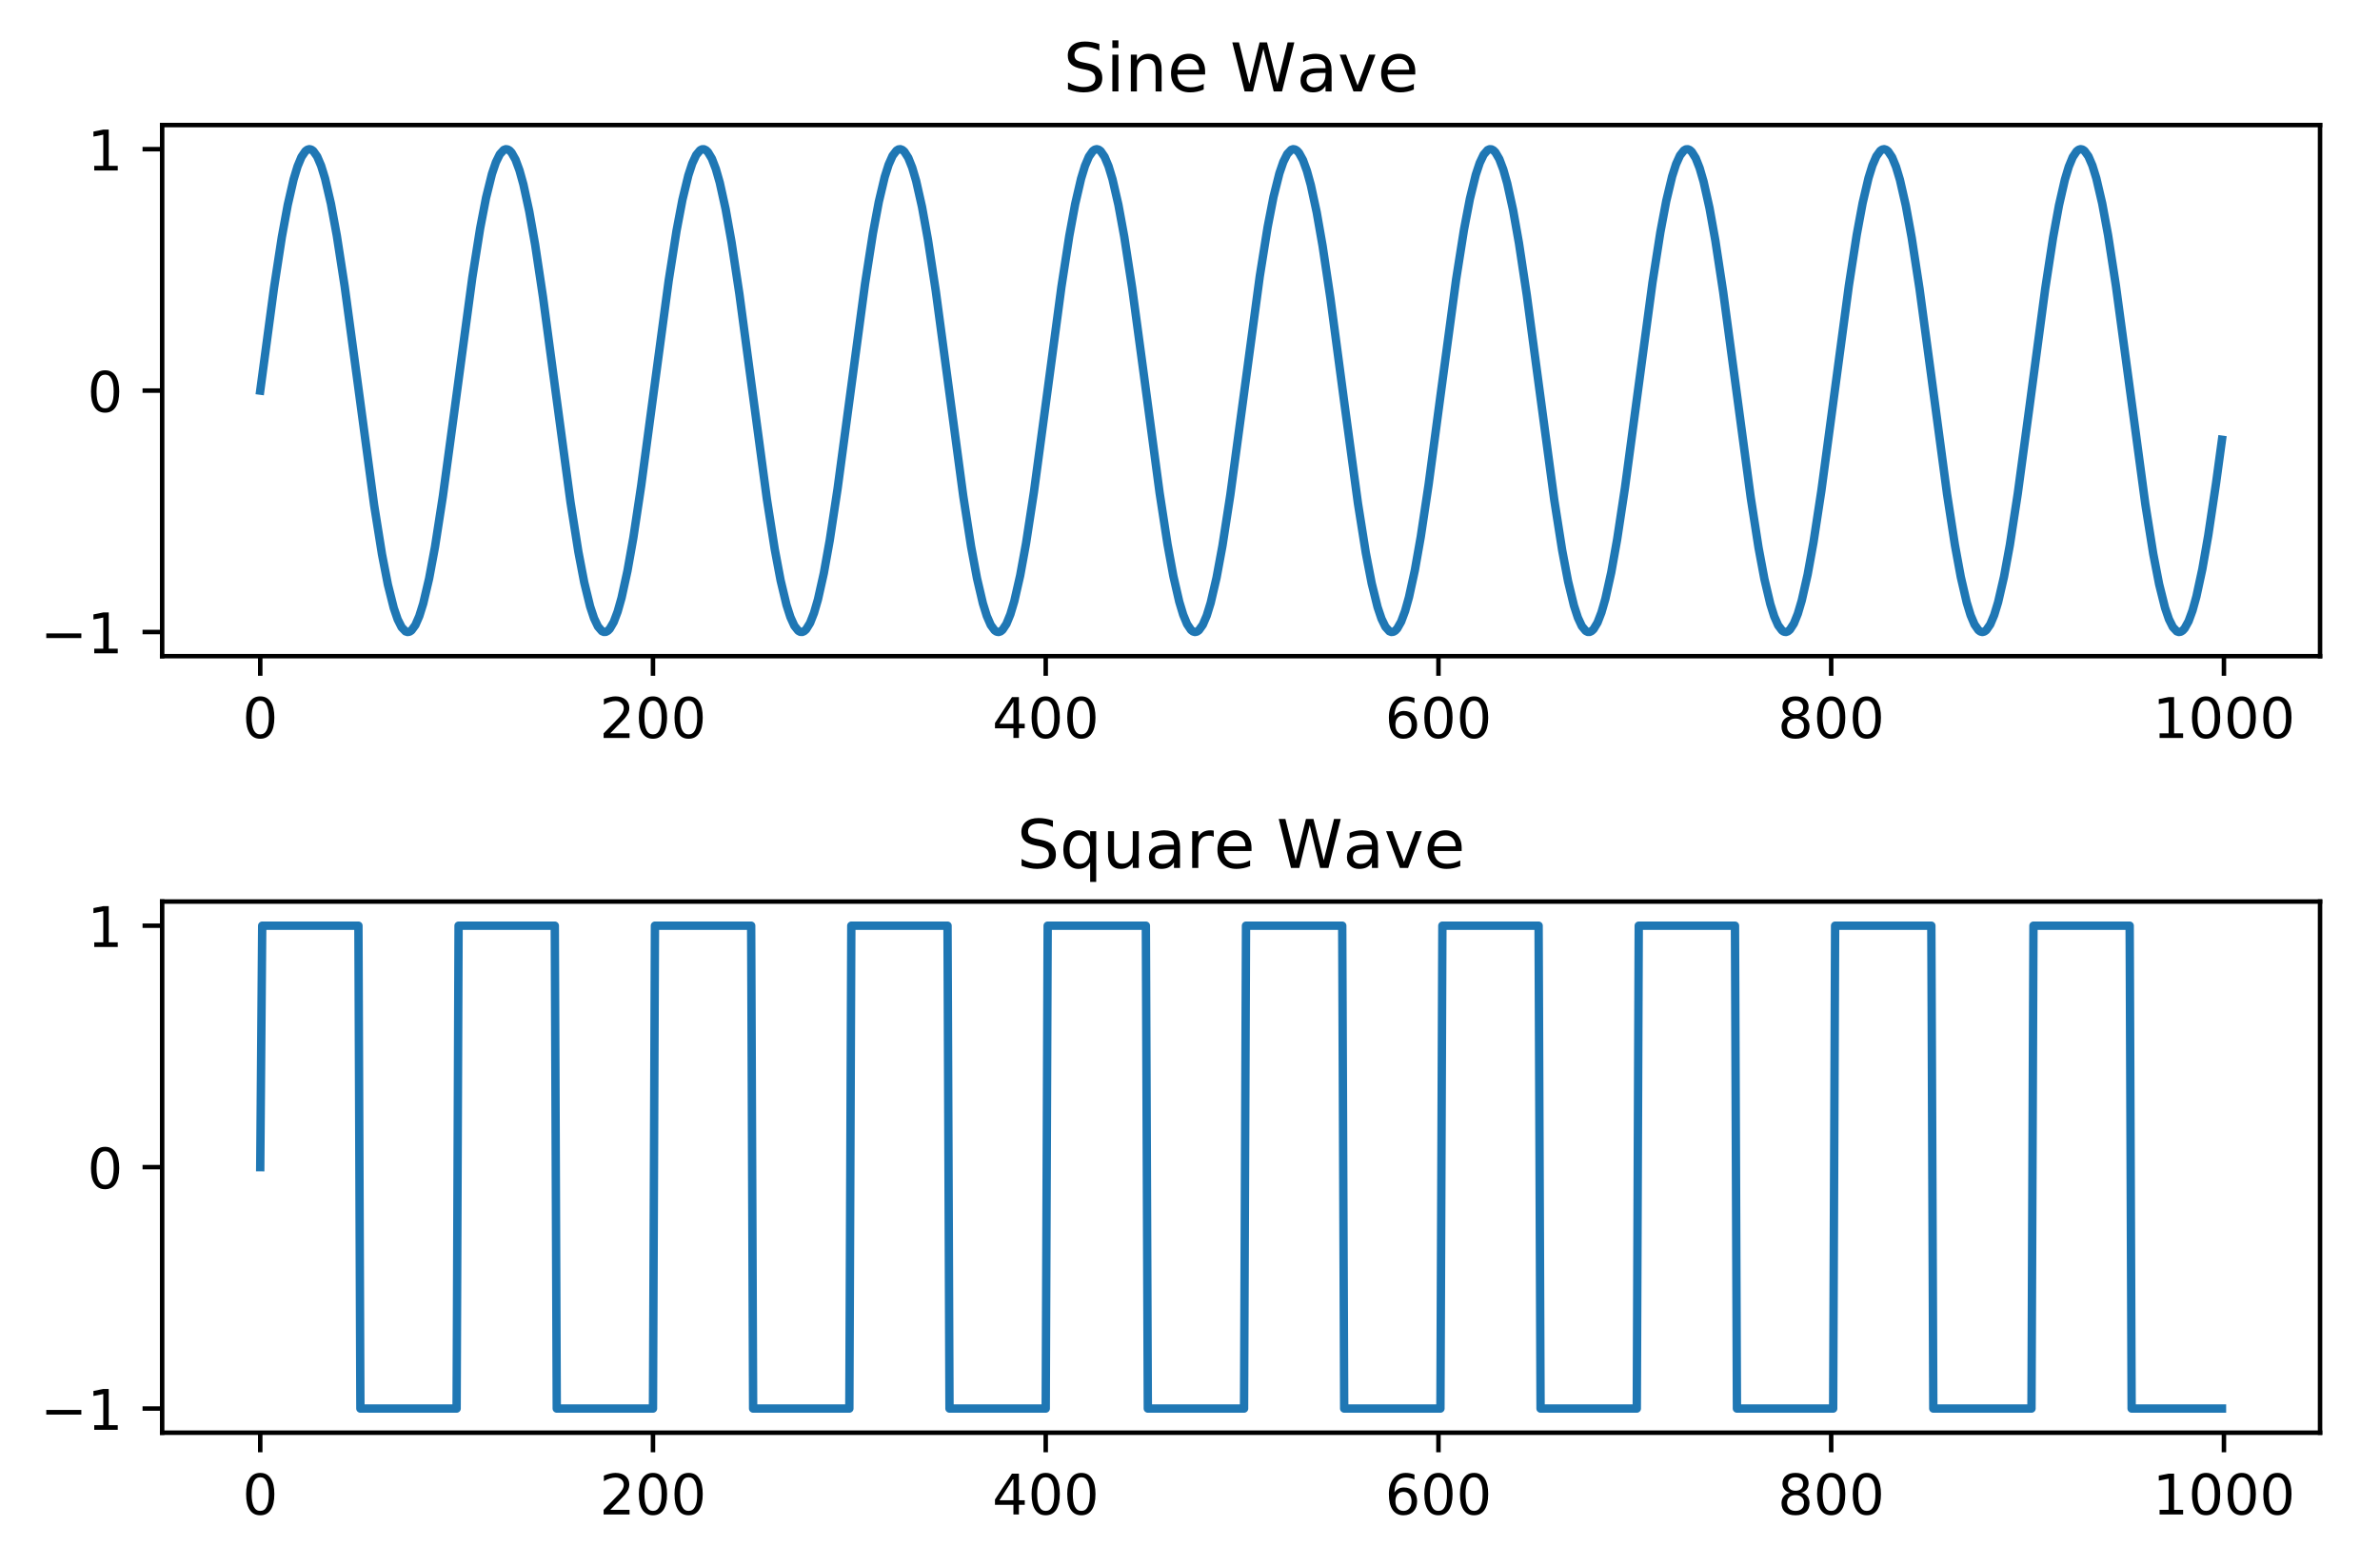 <?xml version="1.0" encoding="utf-8" standalone="no"?>
<!DOCTYPE svg PUBLIC "-//W3C//DTD SVG 1.1//EN"
  "http://www.w3.org/Graphics/SVG/1.1/DTD/svg11.dtd">
<!-- Created with matplotlib (http://matplotlib.org/) -->
<svg height="279.596pt" version="1.1" viewBox="0 0 424.792 279.596" width="424.792pt" xmlns="http://www.w3.org/2000/svg" xmlns:xlink="http://www.w3.org/1999/xlink">
 <defs>
  <style type="text/css">
*{stroke-linecap:butt;stroke-linejoin:round;}
  </style>
 </defs>
 <g id="figure_1">
  <g id="patch_1">
   <path d="M 0 279.596 
L 424.792 279.596 
L 424.792 0 
L 0 0 
z
" style="fill:#ffffff;"/>
  </g>
  <g id="axes_1">
   <g id="patch_2">
    <path d="M 28.942 117.118 
L 414.092 117.118 
L 414.092 22.318 
L 28.942 22.318 
z
" style="fill:#ffffff;"/>
   </g>
   <g id="matplotlib.axis_1">
    <g id="xtick_1">
     <g id="line2d_1">
      <defs>
       <path d="M 0 0 
L 0 3.5 
" id="m561a8f756b" style="stroke:#000000;stroke-width:0.8;"/>
      </defs>
      <g>
       <use style="stroke:#000000;stroke-width:0.8;" x="46.449" xlink:href="#m561a8f756b" y="117.118"/>
      </g>
     </g>
     <g id="text_1">
      <!-- 0 -->
      <defs>
       <path d="M 31.781 66.406 
Q 24.172 66.406 20.328 58.906 
Q 16.5 51.422 16.5 36.375 
Q 16.5 21.391 20.328 13.891 
Q 24.172 6.391 31.781 6.391 
Q 39.453 6.391 43.281 13.891 
Q 47.125 21.391 47.125 36.375 
Q 47.125 51.422 43.281 58.906 
Q 39.453 66.406 31.781 66.406 
z
M 31.781 74.219 
Q 44.047 74.219 50.516 64.516 
Q 56.984 54.828 56.984 36.375 
Q 56.984 17.969 50.516 8.266 
Q 44.047 -1.422 31.781 -1.422 
Q 19.531 -1.422 13.062 8.266 
Q 6.594 17.969 6.594 36.375 
Q 6.594 54.828 13.062 64.516 
Q 19.531 74.219 31.781 74.219 
z
" id="DejaVuSans-30"/>
      </defs>
      <g transform="translate(43.268 131.717)scale(0.1 -0.1)">
       <use xlink:href="#DejaVuSans-30"/>
      </g>
     </g>
    </g>
    <g id="xtick_2">
     <g id="line2d_2">
      <g>
       <use style="stroke:#000000;stroke-width:0.8;" x="116.546" xlink:href="#m561a8f756b" y="117.118"/>
      </g>
     </g>
     <g id="text_2">
      <!-- 200 -->
      <defs>
       <path d="M 19.188 8.297 
L 53.609 8.297 
L 53.609 0 
L 7.328 0 
L 7.328 8.297 
Q 12.938 14.109 22.625 23.891 
Q 32.328 33.688 34.812 36.531 
Q 39.547 41.844 41.422 45.531 
Q 43.312 49.219 43.312 52.781 
Q 43.312 58.594 39.234 62.25 
Q 35.156 65.922 28.609 65.922 
Q 23.969 65.922 18.812 64.312 
Q 13.672 62.703 7.812 59.422 
L 7.812 69.391 
Q 13.766 71.781 18.938 73 
Q 24.125 74.219 28.422 74.219 
Q 39.75 74.219 46.484 68.547 
Q 53.219 62.891 53.219 53.422 
Q 53.219 48.922 51.531 44.891 
Q 49.859 40.875 45.406 35.406 
Q 44.188 33.984 37.641 27.219 
Q 31.109 20.453 19.188 8.297 
z
" id="DejaVuSans-32"/>
      </defs>
      <g transform="translate(107.003 131.717)scale(0.1 -0.1)">
       <use xlink:href="#DejaVuSans-32"/>
       <use x="63.623" xlink:href="#DejaVuSans-30"/>
       <use x="127.246" xlink:href="#DejaVuSans-30"/>
      </g>
     </g>
    </g>
    <g id="xtick_3">
     <g id="line2d_3">
      <g>
       <use style="stroke:#000000;stroke-width:0.8;" x="186.644" xlink:href="#m561a8f756b" y="117.118"/>
      </g>
     </g>
     <g id="text_3">
      <!-- 400 -->
      <defs>
       <path d="M 37.797 64.312 
L 12.891 25.391 
L 37.797 25.391 
z
M 35.203 72.906 
L 47.609 72.906 
L 47.609 25.391 
L 58.016 25.391 
L 58.016 17.188 
L 47.609 17.188 
L 47.609 0 
L 37.797 0 
L 37.797 17.188 
L 4.891 17.188 
L 4.891 26.703 
z
" id="DejaVuSans-34"/>
      </defs>
      <g transform="translate(177.1 131.717)scale(0.1 -0.1)">
       <use xlink:href="#DejaVuSans-34"/>
       <use x="63.623" xlink:href="#DejaVuSans-30"/>
       <use x="127.246" xlink:href="#DejaVuSans-30"/>
      </g>
     </g>
    </g>
    <g id="xtick_4">
     <g id="line2d_4">
      <g>
       <use style="stroke:#000000;stroke-width:0.8;" x="256.741" xlink:href="#m561a8f756b" y="117.118"/>
      </g>
     </g>
     <g id="text_4">
      <!-- 600 -->
      <defs>
       <path d="M 33.016 40.375 
Q 26.375 40.375 22.484 35.828 
Q 18.609 31.297 18.609 23.391 
Q 18.609 15.531 22.484 10.953 
Q 26.375 6.391 33.016 6.391 
Q 39.656 6.391 43.531 10.953 
Q 47.406 15.531 47.406 23.391 
Q 47.406 31.297 43.531 35.828 
Q 39.656 40.375 33.016 40.375 
z
M 52.594 71.297 
L 52.594 62.312 
Q 48.875 64.062 45.094 64.984 
Q 41.312 65.922 37.594 65.922 
Q 27.828 65.922 22.672 59.328 
Q 17.531 52.734 16.797 39.406 
Q 19.672 43.656 24.016 45.922 
Q 28.375 48.188 33.594 48.188 
Q 44.578 48.188 50.953 41.516 
Q 57.328 34.859 57.328 23.391 
Q 57.328 12.156 50.688 5.359 
Q 44.047 -1.422 33.016 -1.422 
Q 20.359 -1.422 13.672 8.266 
Q 6.984 17.969 6.984 36.375 
Q 6.984 53.656 15.188 63.938 
Q 23.391 74.219 37.203 74.219 
Q 40.922 74.219 44.703 73.484 
Q 48.484 72.75 52.594 71.297 
z
" id="DejaVuSans-36"/>
      </defs>
      <g transform="translate(247.197 131.717)scale(0.1 -0.1)">
       <use xlink:href="#DejaVuSans-36"/>
       <use x="63.623" xlink:href="#DejaVuSans-30"/>
       <use x="127.246" xlink:href="#DejaVuSans-30"/>
      </g>
     </g>
    </g>
    <g id="xtick_5">
     <g id="line2d_5">
      <g>
       <use style="stroke:#000000;stroke-width:0.8;" x="326.838" xlink:href="#m561a8f756b" y="117.118"/>
      </g>
     </g>
     <g id="text_5">
      <!-- 800 -->
      <defs>
       <path d="M 31.781 34.625 
Q 24.75 34.625 20.719 30.859 
Q 16.703 27.094 16.703 20.516 
Q 16.703 13.922 20.719 10.156 
Q 24.75 6.391 31.781 6.391 
Q 38.812 6.391 42.859 10.172 
Q 46.922 13.969 46.922 20.516 
Q 46.922 27.094 42.891 30.859 
Q 38.875 34.625 31.781 34.625 
z
M 21.922 38.812 
Q 15.578 40.375 12.031 44.719 
Q 8.5 49.078 8.5 55.328 
Q 8.5 64.062 14.719 69.141 
Q 20.953 74.219 31.781 74.219 
Q 42.672 74.219 48.875 69.141 
Q 55.078 64.062 55.078 55.328 
Q 55.078 49.078 51.531 44.719 
Q 48 40.375 41.703 38.812 
Q 48.828 37.156 52.797 32.312 
Q 56.781 27.484 56.781 20.516 
Q 56.781 9.906 50.312 4.234 
Q 43.844 -1.422 31.781 -1.422 
Q 19.734 -1.422 13.25 4.234 
Q 6.781 9.906 6.781 20.516 
Q 6.781 27.484 10.781 32.312 
Q 14.797 37.156 21.922 38.812 
z
M 18.312 54.391 
Q 18.312 48.734 21.844 45.562 
Q 25.391 42.391 31.781 42.391 
Q 38.141 42.391 41.719 45.562 
Q 45.312 48.734 45.312 54.391 
Q 45.312 60.062 41.719 63.234 
Q 38.141 66.406 31.781 66.406 
Q 25.391 66.406 21.844 63.234 
Q 18.312 60.062 18.312 54.391 
z
" id="DejaVuSans-38"/>
      </defs>
      <g transform="translate(317.295 131.717)scale(0.1 -0.1)">
       <use xlink:href="#DejaVuSans-38"/>
       <use x="63.623" xlink:href="#DejaVuSans-30"/>
       <use x="127.246" xlink:href="#DejaVuSans-30"/>
      </g>
     </g>
    </g>
    <g id="xtick_6">
     <g id="line2d_6">
      <g>
       <use style="stroke:#000000;stroke-width:0.8;" x="396.936" xlink:href="#m561a8f756b" y="117.118"/>
      </g>
     </g>
     <g id="text_6">
      <!-- 1000 -->
      <defs>
       <path d="M 12.406 8.297 
L 28.516 8.297 
L 28.516 63.922 
L 10.984 60.406 
L 10.984 69.391 
L 28.422 72.906 
L 38.281 72.906 
L 38.281 8.297 
L 54.391 8.297 
L 54.391 0 
L 12.406 0 
z
" id="DejaVuSans-31"/>
      </defs>
      <g transform="translate(384.211 131.717)scale(0.1 -0.1)">
       <use xlink:href="#DejaVuSans-31"/>
       <use x="63.623" xlink:href="#DejaVuSans-30"/>
       <use x="127.246" xlink:href="#DejaVuSans-30"/>
       <use x="190.869" xlink:href="#DejaVuSans-30"/>
      </g>
     </g>
    </g>
   </g>
   <g id="matplotlib.axis_2">
    <g id="ytick_1">
     <g id="line2d_7">
      <defs>
       <path d="M 0 0 
L -3.5 0 
" id="m6464c7fce9" style="stroke:#000000;stroke-width:0.8;"/>
      </defs>
      <g>
       <use style="stroke:#000000;stroke-width:0.8;" x="28.942" xlink:href="#m6464c7fce9" y="112.809"/>
      </g>
     </g>
     <g id="text_7">
      <!-- −1 -->
      <defs>
       <path d="M 10.594 35.5 
L 73.188 35.5 
L 73.188 27.203 
L 10.594 27.203 
z
" id="DejaVuSans-2212"/>
      </defs>
      <g transform="translate(7.2 116.608)scale(0.1 -0.1)">
       <use xlink:href="#DejaVuSans-2212"/>
       <use x="83.789" xlink:href="#DejaVuSans-31"/>
      </g>
     </g>
    </g>
    <g id="ytick_2">
     <g id="line2d_8">
      <g>
       <use style="stroke:#000000;stroke-width:0.8;" x="28.942" xlink:href="#m6464c7fce9" y="69.718"/>
      </g>
     </g>
     <g id="text_8">
      <!-- 0 -->
      <g transform="translate(15.58 73.517)scale(0.1 -0.1)">
       <use xlink:href="#DejaVuSans-30"/>
      </g>
     </g>
    </g>
    <g id="ytick_3">
     <g id="line2d_9">
      <g>
       <use style="stroke:#000000;stroke-width:0.8;" x="28.942" xlink:href="#m6464c7fce9" y="26.627"/>
      </g>
     </g>
     <g id="text_9">
      <!-- 1 -->
      <g transform="translate(15.58 30.426)scale(0.1 -0.1)">
       <use xlink:href="#DejaVuSans-31"/>
      </g>
     </g>
    </g>
   </g>
   <g id="line2d_10">
    <path clip-path="url(#pf9702dc24c)" d="M 46.449 69.718 
L 48.902 51.41 
L 50.304 42.303 
L 51.356 36.571 
L 52.407 32.008 
L 53.108 29.696 
L 53.809 28.013 
L 54.51 26.985 
L 54.861 26.722 
L 55.211 26.627 
L 55.562 26.702 
L 55.912 26.946 
L 56.613 27.937 
L 57.314 29.583 
L 58.015 31.86 
L 59.067 36.375 
L 60.118 42.067 
L 61.52 51.132 
L 63.623 66.712 
L 66.777 90.165 
L 68.179 98.937 
L 69.231 104.343 
L 70.282 108.528 
L 70.983 110.565 
L 71.684 111.961 
L 72.385 112.693 
L 72.736 112.807 
L 73.086 112.751 
L 73.436 112.526 
L 74.137 111.573 
L 74.838 109.963 
L 75.539 107.722 
L 76.591 103.254 
L 77.642 97.604 
L 79.044 88.58 
L 81.147 73.03 
L 84.302 49.542 
L 85.704 40.725 
L 86.755 35.276 
L 87.806 31.042 
L 88.507 28.97 
L 89.208 27.537 
L 89.909 26.767 
L 90.26 26.634 
L 90.61 26.671 
L 90.961 26.876 
L 91.311 27.25 
L 92.012 28.497 
L 92.713 30.39 
L 93.414 32.901 
L 94.466 37.736 
L 95.517 43.7 
L 96.919 53.037 
L 99.022 68.797 
L 101.826 89.622 
L 103.228 98.483 
L 104.279 103.974 
L 105.331 108.258 
L 106.032 110.366 
L 106.733 111.835 
L 107.434 112.644 
L 107.784 112.796 
L 108.135 112.778 
L 108.485 112.592 
L 108.836 112.237 
L 109.537 111.028 
L 110.238 109.171 
L 110.939 106.694 
L 111.99 101.905 
L 113.042 95.981 
L 114.443 86.682 
L 116.546 70.946 
L 119.35 50.087 
L 120.752 41.182 
L 121.804 35.649 
L 122.855 31.317 
L 123.556 29.174 
L 124.257 27.667 
L 124.958 26.82 
L 125.309 26.649 
L 125.659 26.647 
L 126.01 26.815 
L 126.36 27.15 
L 127.061 28.322 
L 127.762 30.143 
L 128.463 32.586 
L 129.514 37.328 
L 130.566 43.213 
L 131.968 52.472 
L 134.071 68.184 
L 136.875 89.076 
L 138.277 98.023 
L 139.328 103.598 
L 140.379 107.979 
L 141.08 110.158 
L 141.781 111.701 
L 142.482 112.586 
L 142.833 112.776 
L 143.183 112.797 
L 143.534 112.649 
L 143.884 112.332 
L 144.585 111.198 
L 145.286 109.413 
L 145.987 107.005 
L 147.039 102.31 
L 148.09 96.465 
L 149.492 87.245 
L 151.595 71.559 
L 154.399 50.635 
L 155.801 41.645 
L 156.852 36.028 
L 157.904 31.599 
L 158.605 29.386 
L 159.306 27.805 
L 160.007 26.883 
L 160.357 26.673 
L 160.708 26.633 
L 161.058 26.762 
L 161.409 27.059 
L 162.11 28.156 
L 162.811 29.904 
L 163.512 32.278 
L 164.563 36.927 
L 165.615 42.731 
L 167.016 51.911 
L 169.119 67.57 
L 171.923 88.525 
L 173.325 97.557 
L 174.377 103.216 
L 175.428 107.693 
L 176.129 109.941 
L 176.83 111.559 
L 177.531 112.519 
L 177.882 112.748 
L 178.232 112.807 
L 178.583 112.698 
L 178.933 112.419 
L 179.634 111.361 
L 180.335 109.648 
L 181.036 107.309 
L 182.087 102.708 
L 183.139 96.943 
L 184.541 87.804 
L 186.644 72.173 
L 189.448 51.188 
L 190.85 42.114 
L 191.901 36.414 
L 192.953 31.889 
L 193.653 29.606 
L 194.354 27.952 
L 195.055 26.954 
L 195.406 26.706 
L 195.756 26.627 
L 196.107 26.718 
L 196.457 26.977 
L 197.158 27.998 
L 197.859 29.673 
L 198.56 31.978 
L 199.612 36.532 
L 200.663 42.256 
L 202.065 51.354 
L 204.168 66.957 
L 206.972 87.971 
L 208.374 97.086 
L 209.425 102.826 
L 210.477 107.399 
L 211.178 109.717 
L 211.879 111.408 
L 212.58 112.443 
L 212.93 112.71 
L 213.281 112.809 
L 213.631 112.737 
L 213.982 112.497 
L 214.683 111.514 
L 215.384 109.875 
L 216.085 107.605 
L 217.136 103.1 
L 218.188 97.416 
L 219.59 88.359 
L 221.692 72.785 
L 224.847 49.326 
L 226.249 40.544 
L 227.3 35.129 
L 228.352 30.935 
L 229.053 28.891 
L 229.754 27.488 
L 230.455 26.748 
L 230.805 26.63 
L 231.156 26.682 
L 231.506 26.903 
L 231.857 27.292 
L 232.558 28.569 
L 233.258 30.491 
L 233.959 33.029 
L 235.011 37.901 
L 236.062 43.896 
L 237.464 53.263 
L 239.918 71.743 
L 242.371 89.84 
L 243.773 98.665 
L 244.825 104.123 
L 245.876 108.367 
L 246.577 110.446 
L 247.278 111.886 
L 247.979 112.665 
L 248.329 112.801 
L 248.68 112.768 
L 249.03 112.567 
L 249.381 112.196 
L 250.082 110.957 
L 250.783 109.071 
L 251.484 106.567 
L 252.535 101.741 
L 253.587 95.786 
L 254.989 86.456 
L 257.092 70.7 
L 259.895 49.869 
L 261.297 40.999 
L 262.349 35.499 
L 263.4 31.206 
L 264.101 29.091 
L 264.802 27.614 
L 265.503 26.798 
L 265.854 26.642 
L 266.204 26.656 
L 266.555 26.838 
L 266.905 27.189 
L 267.606 28.391 
L 268.307 30.241 
L 269.008 32.711 
L 270.06 37.491 
L 271.111 43.407 
L 272.513 52.698 
L 274.616 68.429 
L 277.42 89.295 
L 278.822 98.208 
L 279.873 103.75 
L 280.925 108.091 
L 281.626 110.242 
L 282.327 111.756 
L 283.028 112.61 
L 283.378 112.785 
L 283.729 112.791 
L 284.079 112.627 
L 284.43 112.295 
L 285.131 111.131 
L 285.832 109.317 
L 286.532 106.882 
L 287.584 102.148 
L 288.635 96.272 
L 290.037 87.02 
L 292.14 71.314 
L 294.944 50.415 
L 296.346 41.459 
L 297.398 35.876 
L 298.449 31.485 
L 299.15 29.3 
L 299.851 27.749 
L 300.552 26.857 
L 300.902 26.663 
L 301.253 26.638 
L 301.603 26.782 
L 301.954 27.095 
L 302.655 28.221 
L 303.356 29.999 
L 304.057 32.4 
L 305.108 37.086 
L 306.16 42.923 
L 307.562 52.135 
L 309.665 67.815 
L 312.469 88.746 
L 313.87 97.744 
L 314.922 103.37 
L 315.973 107.808 
L 316.674 110.029 
L 317.375 111.617 
L 318.076 112.547 
L 318.427 112.76 
L 318.777 112.804 
L 319.128 112.679 
L 319.478 112.385 
L 320.179 111.297 
L 320.88 109.555 
L 321.581 107.188 
L 322.633 102.549 
L 323.684 96.753 
L 325.086 87.581 
L 327.189 71.927 
L 329.993 50.966 
L 331.395 41.926 
L 332.446 36.259 
L 333.498 31.772 
L 334.199 29.517 
L 334.9 27.892 
L 335.601 26.924 
L 335.951 26.692 
L 336.302 26.628 
L 336.652 26.734 
L 337.003 27.009 
L 337.704 28.06 
L 338.405 29.765 
L 339.106 32.097 
L 340.157 36.689 
L 341.208 42.445 
L 342.61 51.577 
L 344.713 67.202 
L 347.517 88.193 
L 348.919 97.275 
L 349.971 102.983 
L 351.022 107.517 
L 351.723 109.808 
L 352.424 111.469 
L 353.125 112.475 
L 353.475 112.726 
L 353.826 112.809 
L 354.176 112.722 
L 354.527 112.467 
L 355.228 111.454 
L 355.929 109.785 
L 356.63 107.488 
L 357.681 102.944 
L 358.733 97.228 
L 360.135 88.138 
L 362.238 72.54 
L 365.042 51.521 
L 366.443 42.398 
L 367.495 36.649 
L 368.546 32.067 
L 369.247 29.742 
L 369.948 28.044 
L 370.649 27.001 
L 371 26.73 
L 371.35 26.628 
L 371.701 26.695 
L 372.051 26.932 
L 372.752 27.907 
L 373.453 29.539 
L 374.154 31.802 
L 375.206 36.298 
L 376.257 41.973 
L 377.659 51.022 
L 379.762 66.59 
L 382.916 90.056 
L 384.318 98.847 
L 385.37 104.27 
L 386.421 108.475 
L 387.122 110.526 
L 387.823 111.936 
L 388.524 112.684 
L 388.875 112.805 
L 389.225 112.757 
L 389.576 112.54 
L 389.926 112.154 
L 390.627 110.886 
L 391.328 108.97 
L 392.029 106.439 
L 393.081 101.576 
L 394.132 95.59 
L 395.534 86.23 
L 396.585 78.497 
L 396.585 78.497 
" style="fill:none;stroke:#1f77b4;stroke-linecap:square;stroke-width:1.5;"/>
   </g>
   <g id="patch_3">
    <path d="M 28.942 117.118 
L 28.942 22.318 
" style="fill:none;stroke:#000000;stroke-linecap:square;stroke-linejoin:miter;stroke-width:0.8;"/>
   </g>
   <g id="patch_4">
    <path d="M 414.092 117.118 
L 414.092 22.318 
" style="fill:none;stroke:#000000;stroke-linecap:square;stroke-linejoin:miter;stroke-width:0.8;"/>
   </g>
   <g id="patch_5">
    <path d="M 28.942 117.118 
L 414.092 117.118 
" style="fill:none;stroke:#000000;stroke-linecap:square;stroke-linejoin:miter;stroke-width:0.8;"/>
   </g>
   <g id="patch_6">
    <path d="M 28.942 22.318 
L 414.092 22.318 
" style="fill:none;stroke:#000000;stroke-linecap:square;stroke-linejoin:miter;stroke-width:0.8;"/>
   </g>
   <g id="text_10">
    <!-- Sine Wave -->
    <defs>
     <path d="M 53.516 70.516 
L 53.516 60.891 
Q 47.906 63.578 42.922 64.891 
Q 37.938 66.219 33.297 66.219 
Q 25.25 66.219 20.875 63.094 
Q 16.5 59.969 16.5 54.203 
Q 16.5 49.359 19.406 46.891 
Q 22.312 44.438 30.422 42.922 
L 36.375 41.703 
Q 47.406 39.594 52.656 34.297 
Q 57.906 29 57.906 20.125 
Q 57.906 9.516 50.797 4.047 
Q 43.703 -1.422 29.984 -1.422 
Q 24.812 -1.422 18.969 -0.25 
Q 13.141 0.922 6.891 3.219 
L 6.891 13.375 
Q 12.891 10.016 18.656 8.297 
Q 24.422 6.594 29.984 6.594 
Q 38.422 6.594 43.016 9.906 
Q 47.609 13.234 47.609 19.391 
Q 47.609 24.75 44.312 27.781 
Q 41.016 30.812 33.5 32.328 
L 27.484 33.5 
Q 16.453 35.688 11.516 40.375 
Q 6.594 45.062 6.594 53.422 
Q 6.594 63.094 13.406 68.656 
Q 20.219 74.219 32.172 74.219 
Q 37.312 74.219 42.625 73.281 
Q 47.953 72.359 53.516 70.516 
z
" id="DejaVuSans-53"/>
     <path d="M 9.422 54.688 
L 18.406 54.688 
L 18.406 0 
L 9.422 0 
z
M 9.422 75.984 
L 18.406 75.984 
L 18.406 64.594 
L 9.422 64.594 
z
" id="DejaVuSans-69"/>
     <path d="M 54.891 33.016 
L 54.891 0 
L 45.906 0 
L 45.906 32.719 
Q 45.906 40.484 42.875 44.328 
Q 39.844 48.188 33.797 48.188 
Q 26.516 48.188 22.312 43.547 
Q 18.109 38.922 18.109 30.906 
L 18.109 0 
L 9.078 0 
L 9.078 54.688 
L 18.109 54.688 
L 18.109 46.188 
Q 21.344 51.125 25.703 53.562 
Q 30.078 56 35.797 56 
Q 45.219 56 50.047 50.172 
Q 54.891 44.344 54.891 33.016 
z
" id="DejaVuSans-6e"/>
     <path d="M 56.203 29.594 
L 56.203 25.203 
L 14.891 25.203 
Q 15.484 15.922 20.484 11.062 
Q 25.484 6.203 34.422 6.203 
Q 39.594 6.203 44.453 7.469 
Q 49.312 8.734 54.109 11.281 
L 54.109 2.781 
Q 49.266 0.734 44.188 -0.344 
Q 39.109 -1.422 33.891 -1.422 
Q 20.797 -1.422 13.156 6.188 
Q 5.516 13.812 5.516 26.812 
Q 5.516 40.234 12.766 48.109 
Q 20.016 56 32.328 56 
Q 43.359 56 49.781 48.891 
Q 56.203 41.797 56.203 29.594 
z
M 47.219 32.234 
Q 47.125 39.594 43.094 43.984 
Q 39.062 48.391 32.422 48.391 
Q 24.906 48.391 20.391 44.141 
Q 15.875 39.891 15.188 32.172 
z
" id="DejaVuSans-65"/>
     <path id="DejaVuSans-20"/>
     <path d="M 3.328 72.906 
L 13.281 72.906 
L 28.609 11.281 
L 43.891 72.906 
L 54.984 72.906 
L 70.312 11.281 
L 85.594 72.906 
L 95.609 72.906 
L 77.297 0 
L 64.891 0 
L 49.516 63.281 
L 33.984 0 
L 21.578 0 
z
" id="DejaVuSans-57"/>
     <path d="M 34.281 27.484 
Q 23.391 27.484 19.188 25 
Q 14.984 22.516 14.984 16.5 
Q 14.984 11.719 18.141 8.906 
Q 21.297 6.109 26.703 6.109 
Q 34.188 6.109 38.703 11.406 
Q 43.219 16.703 43.219 25.484 
L 43.219 27.484 
z
M 52.203 31.203 
L 52.203 0 
L 43.219 0 
L 43.219 8.297 
Q 40.141 3.328 35.547 0.953 
Q 30.953 -1.422 24.312 -1.422 
Q 15.922 -1.422 10.953 3.297 
Q 6 8.016 6 15.922 
Q 6 25.141 12.172 29.828 
Q 18.359 34.516 30.609 34.516 
L 43.219 34.516 
L 43.219 35.406 
Q 43.219 41.609 39.141 45 
Q 35.062 48.391 27.688 48.391 
Q 23 48.391 18.547 47.266 
Q 14.109 46.141 10.016 43.891 
L 10.016 52.203 
Q 14.938 54.109 19.578 55.047 
Q 24.219 56 28.609 56 
Q 40.484 56 46.344 49.844 
Q 52.203 43.703 52.203 31.203 
z
" id="DejaVuSans-61"/>
     <path d="M 2.984 54.688 
L 12.5 54.688 
L 29.594 8.797 
L 46.688 54.688 
L 56.203 54.688 
L 35.688 0 
L 23.484 0 
z
" id="DejaVuSans-76"/>
    </defs>
    <g transform="translate(189.793 16.318)scale(0.12 -0.12)">
     <use xlink:href="#DejaVuSans-53"/>
     <use x="63.477" xlink:href="#DejaVuSans-69"/>
     <use x="91.26" xlink:href="#DejaVuSans-6e"/>
     <use x="154.639" xlink:href="#DejaVuSans-65"/>
     <use x="216.162" xlink:href="#DejaVuSans-20"/>
     <use x="247.949" xlink:href="#DejaVuSans-57"/>
     <use x="346.732" xlink:href="#DejaVuSans-61"/>
     <use x="408.012" xlink:href="#DejaVuSans-76"/>
     <use x="467.191" xlink:href="#DejaVuSans-65"/>
    </g>
   </g>
  </g>
  <g id="axes_2">
   <g id="patch_7">
    <path d="M 28.942 255.718 
L 414.092 255.718 
L 414.092 160.918 
L 28.942 160.918 
z
" style="fill:#ffffff;"/>
   </g>
   <g id="matplotlib.axis_3">
    <g id="xtick_7">
     <g id="line2d_11">
      <g>
       <use style="stroke:#000000;stroke-width:0.8;" x="46.449" xlink:href="#m561a8f756b" y="255.718"/>
      </g>
     </g>
     <g id="text_11">
      <!-- 0 -->
      <g transform="translate(43.268 270.317)scale(0.1 -0.1)">
       <use xlink:href="#DejaVuSans-30"/>
      </g>
     </g>
    </g>
    <g id="xtick_8">
     <g id="line2d_12">
      <g>
       <use style="stroke:#000000;stroke-width:0.8;" x="116.546" xlink:href="#m561a8f756b" y="255.718"/>
      </g>
     </g>
     <g id="text_12">
      <!-- 200 -->
      <g transform="translate(107.003 270.317)scale(0.1 -0.1)">
       <use xlink:href="#DejaVuSans-32"/>
       <use x="63.623" xlink:href="#DejaVuSans-30"/>
       <use x="127.246" xlink:href="#DejaVuSans-30"/>
      </g>
     </g>
    </g>
    <g id="xtick_9">
     <g id="line2d_13">
      <g>
       <use style="stroke:#000000;stroke-width:0.8;" x="186.644" xlink:href="#m561a8f756b" y="255.718"/>
      </g>
     </g>
     <g id="text_13">
      <!-- 400 -->
      <g transform="translate(177.1 270.317)scale(0.1 -0.1)">
       <use xlink:href="#DejaVuSans-34"/>
       <use x="63.623" xlink:href="#DejaVuSans-30"/>
       <use x="127.246" xlink:href="#DejaVuSans-30"/>
      </g>
     </g>
    </g>
    <g id="xtick_10">
     <g id="line2d_14">
      <g>
       <use style="stroke:#000000;stroke-width:0.8;" x="256.741" xlink:href="#m561a8f756b" y="255.718"/>
      </g>
     </g>
     <g id="text_14">
      <!-- 600 -->
      <g transform="translate(247.197 270.317)scale(0.1 -0.1)">
       <use xlink:href="#DejaVuSans-36"/>
       <use x="63.623" xlink:href="#DejaVuSans-30"/>
       <use x="127.246" xlink:href="#DejaVuSans-30"/>
      </g>
     </g>
    </g>
    <g id="xtick_11">
     <g id="line2d_15">
      <g>
       <use style="stroke:#000000;stroke-width:0.8;" x="326.838" xlink:href="#m561a8f756b" y="255.718"/>
      </g>
     </g>
     <g id="text_15">
      <!-- 800 -->
      <g transform="translate(317.295 270.317)scale(0.1 -0.1)">
       <use xlink:href="#DejaVuSans-38"/>
       <use x="63.623" xlink:href="#DejaVuSans-30"/>
       <use x="127.246" xlink:href="#DejaVuSans-30"/>
      </g>
     </g>
    </g>
    <g id="xtick_12">
     <g id="line2d_16">
      <g>
       <use style="stroke:#000000;stroke-width:0.8;" x="396.936" xlink:href="#m561a8f756b" y="255.718"/>
      </g>
     </g>
     <g id="text_16">
      <!-- 1000 -->
      <g transform="translate(384.211 270.317)scale(0.1 -0.1)">
       <use xlink:href="#DejaVuSans-31"/>
       <use x="63.623" xlink:href="#DejaVuSans-30"/>
       <use x="127.246" xlink:href="#DejaVuSans-30"/>
       <use x="190.869" xlink:href="#DejaVuSans-30"/>
      </g>
     </g>
    </g>
   </g>
   <g id="matplotlib.axis_4">
    <g id="ytick_4">
     <g id="line2d_17">
      <g>
       <use style="stroke:#000000;stroke-width:0.8;" x="28.942" xlink:href="#m6464c7fce9" y="251.409"/>
      </g>
     </g>
     <g id="text_17">
      <!-- −1 -->
      <g transform="translate(7.2 255.208)scale(0.1 -0.1)">
       <use xlink:href="#DejaVuSans-2212"/>
       <use x="83.789" xlink:href="#DejaVuSans-31"/>
      </g>
     </g>
    </g>
    <g id="ytick_5">
     <g id="line2d_18">
      <g>
       <use style="stroke:#000000;stroke-width:0.8;" x="28.942" xlink:href="#m6464c7fce9" y="208.318"/>
      </g>
     </g>
     <g id="text_18">
      <!-- 0 -->
      <g transform="translate(15.58 212.117)scale(0.1 -0.1)">
       <use xlink:href="#DejaVuSans-30"/>
      </g>
     </g>
    </g>
    <g id="ytick_6">
     <g id="line2d_19">
      <g>
       <use style="stroke:#000000;stroke-width:0.8;" x="28.942" xlink:href="#m6464c7fce9" y="165.227"/>
      </g>
     </g>
     <g id="text_19">
      <!-- 1 -->
      <g transform="translate(15.58 169.026)scale(0.1 -0.1)">
       <use xlink:href="#DejaVuSans-31"/>
      </g>
     </g>
    </g>
   </g>
   <g id="line2d_20">
    <path clip-path="url(#p777133cb8f)" d="M 46.449 208.318 
L 46.799 165.227 
L 63.973 165.227 
L 64.324 251.409 
L 81.498 251.409 
L 81.848 165.227 
L 99.022 165.227 
L 99.373 251.409 
L 116.546 251.409 
L 116.897 165.227 
L 134.071 165.227 
L 134.421 251.409 
L 151.595 251.409 
L 151.946 165.227 
L 169.119 165.227 
L 169.47 251.409 
L 186.644 251.409 
L 186.994 165.227 
L 204.519 165.227 
L 204.869 251.409 
L 222.043 251.409 
L 222.393 165.227 
L 239.567 165.227 
L 239.918 251.409 
L 257.092 251.409 
L 257.442 165.227 
L 274.616 165.227 
L 274.966 251.409 
L 292.14 251.409 
L 292.491 165.227 
L 309.665 165.227 
L 310.015 251.409 
L 327.189 251.409 
L 327.539 165.227 
L 344.713 165.227 
L 345.064 251.409 
L 362.588 251.409 
L 362.939 165.227 
L 380.112 165.227 
L 380.463 251.409 
L 396.585 251.409 
L 396.585 251.409 
" style="fill:none;stroke:#1f77b4;stroke-linecap:square;stroke-width:1.5;"/>
   </g>
   <g id="patch_8">
    <path d="M 28.942 255.718 
L 28.942 160.918 
" style="fill:none;stroke:#000000;stroke-linecap:square;stroke-linejoin:miter;stroke-width:0.8;"/>
   </g>
   <g id="patch_9">
    <path d="M 414.092 255.718 
L 414.092 160.918 
" style="fill:none;stroke:#000000;stroke-linecap:square;stroke-linejoin:miter;stroke-width:0.8;"/>
   </g>
   <g id="patch_10">
    <path d="M 28.942 255.718 
L 414.092 255.718 
" style="fill:none;stroke:#000000;stroke-linecap:square;stroke-linejoin:miter;stroke-width:0.8;"/>
   </g>
   <g id="patch_11">
    <path d="M 28.942 160.918 
L 414.092 160.918 
" style="fill:none;stroke:#000000;stroke-linecap:square;stroke-linejoin:miter;stroke-width:0.8;"/>
   </g>
   <g id="text_20">
    <!-- Square Wave -->
    <defs>
     <path d="M 14.797 27.297 
Q 14.797 17.391 18.875 11.75 
Q 22.953 6.109 30.078 6.109 
Q 37.203 6.109 41.297 11.75 
Q 45.406 17.391 45.406 27.297 
Q 45.406 37.203 41.297 42.844 
Q 37.203 48.484 30.078 48.484 
Q 22.953 48.484 18.875 42.844 
Q 14.797 37.203 14.797 27.297 
z
M 45.406 8.203 
Q 42.578 3.328 38.25 0.953 
Q 33.938 -1.422 27.875 -1.422 
Q 17.969 -1.422 11.734 6.484 
Q 5.516 14.406 5.516 27.297 
Q 5.516 40.188 11.734 48.094 
Q 17.969 56 27.875 56 
Q 33.938 56 38.25 53.625 
Q 42.578 51.266 45.406 46.391 
L 45.406 54.688 
L 54.391 54.688 
L 54.391 -20.797 
L 45.406 -20.797 
z
" id="DejaVuSans-71"/>
     <path d="M 8.5 21.578 
L 8.5 54.688 
L 17.484 54.688 
L 17.484 21.922 
Q 17.484 14.156 20.5 10.266 
Q 23.531 6.391 29.594 6.391 
Q 36.859 6.391 41.078 11.031 
Q 45.312 15.672 45.312 23.688 
L 45.312 54.688 
L 54.297 54.688 
L 54.297 0 
L 45.312 0 
L 45.312 8.406 
Q 42.047 3.422 37.719 1 
Q 33.406 -1.422 27.688 -1.422 
Q 18.266 -1.422 13.375 4.438 
Q 8.5 10.297 8.5 21.578 
z
M 31.109 56 
z
" id="DejaVuSans-75"/>
     <path d="M 41.109 46.297 
Q 39.594 47.172 37.812 47.578 
Q 36.031 48 33.891 48 
Q 26.266 48 22.188 43.047 
Q 18.109 38.094 18.109 28.812 
L 18.109 0 
L 9.078 0 
L 9.078 54.688 
L 18.109 54.688 
L 18.109 46.188 
Q 20.953 51.172 25.484 53.578 
Q 30.031 56 36.531 56 
Q 37.453 56 38.578 55.875 
Q 39.703 55.766 41.062 55.516 
z
" id="DejaVuSans-72"/>
    </defs>
    <g transform="translate(181.509 154.918)scale(0.12 -0.12)">
     <use xlink:href="#DejaVuSans-53"/>
     <use x="63.477" xlink:href="#DejaVuSans-71"/>
     <use x="126.953" xlink:href="#DejaVuSans-75"/>
     <use x="190.332" xlink:href="#DejaVuSans-61"/>
     <use x="251.611" xlink:href="#DejaVuSans-72"/>
     <use x="292.693" xlink:href="#DejaVuSans-65"/>
     <use x="354.217" xlink:href="#DejaVuSans-20"/>
     <use x="386.004" xlink:href="#DejaVuSans-57"/>
     <use x="484.787" xlink:href="#DejaVuSans-61"/>
     <use x="546.066" xlink:href="#DejaVuSans-76"/>
     <use x="605.246" xlink:href="#DejaVuSans-65"/>
    </g>
   </g>
  </g>
 </g>
 <defs>
  <clipPath id="pf9702dc24c">
   <rect height="94.8" width="385.15" x="28.942" y="22.318"/>
  </clipPath>
  <clipPath id="p777133cb8f">
   <rect height="94.8" width="385.15" x="28.942" y="160.918"/>
  </clipPath>
 </defs>
</svg>
